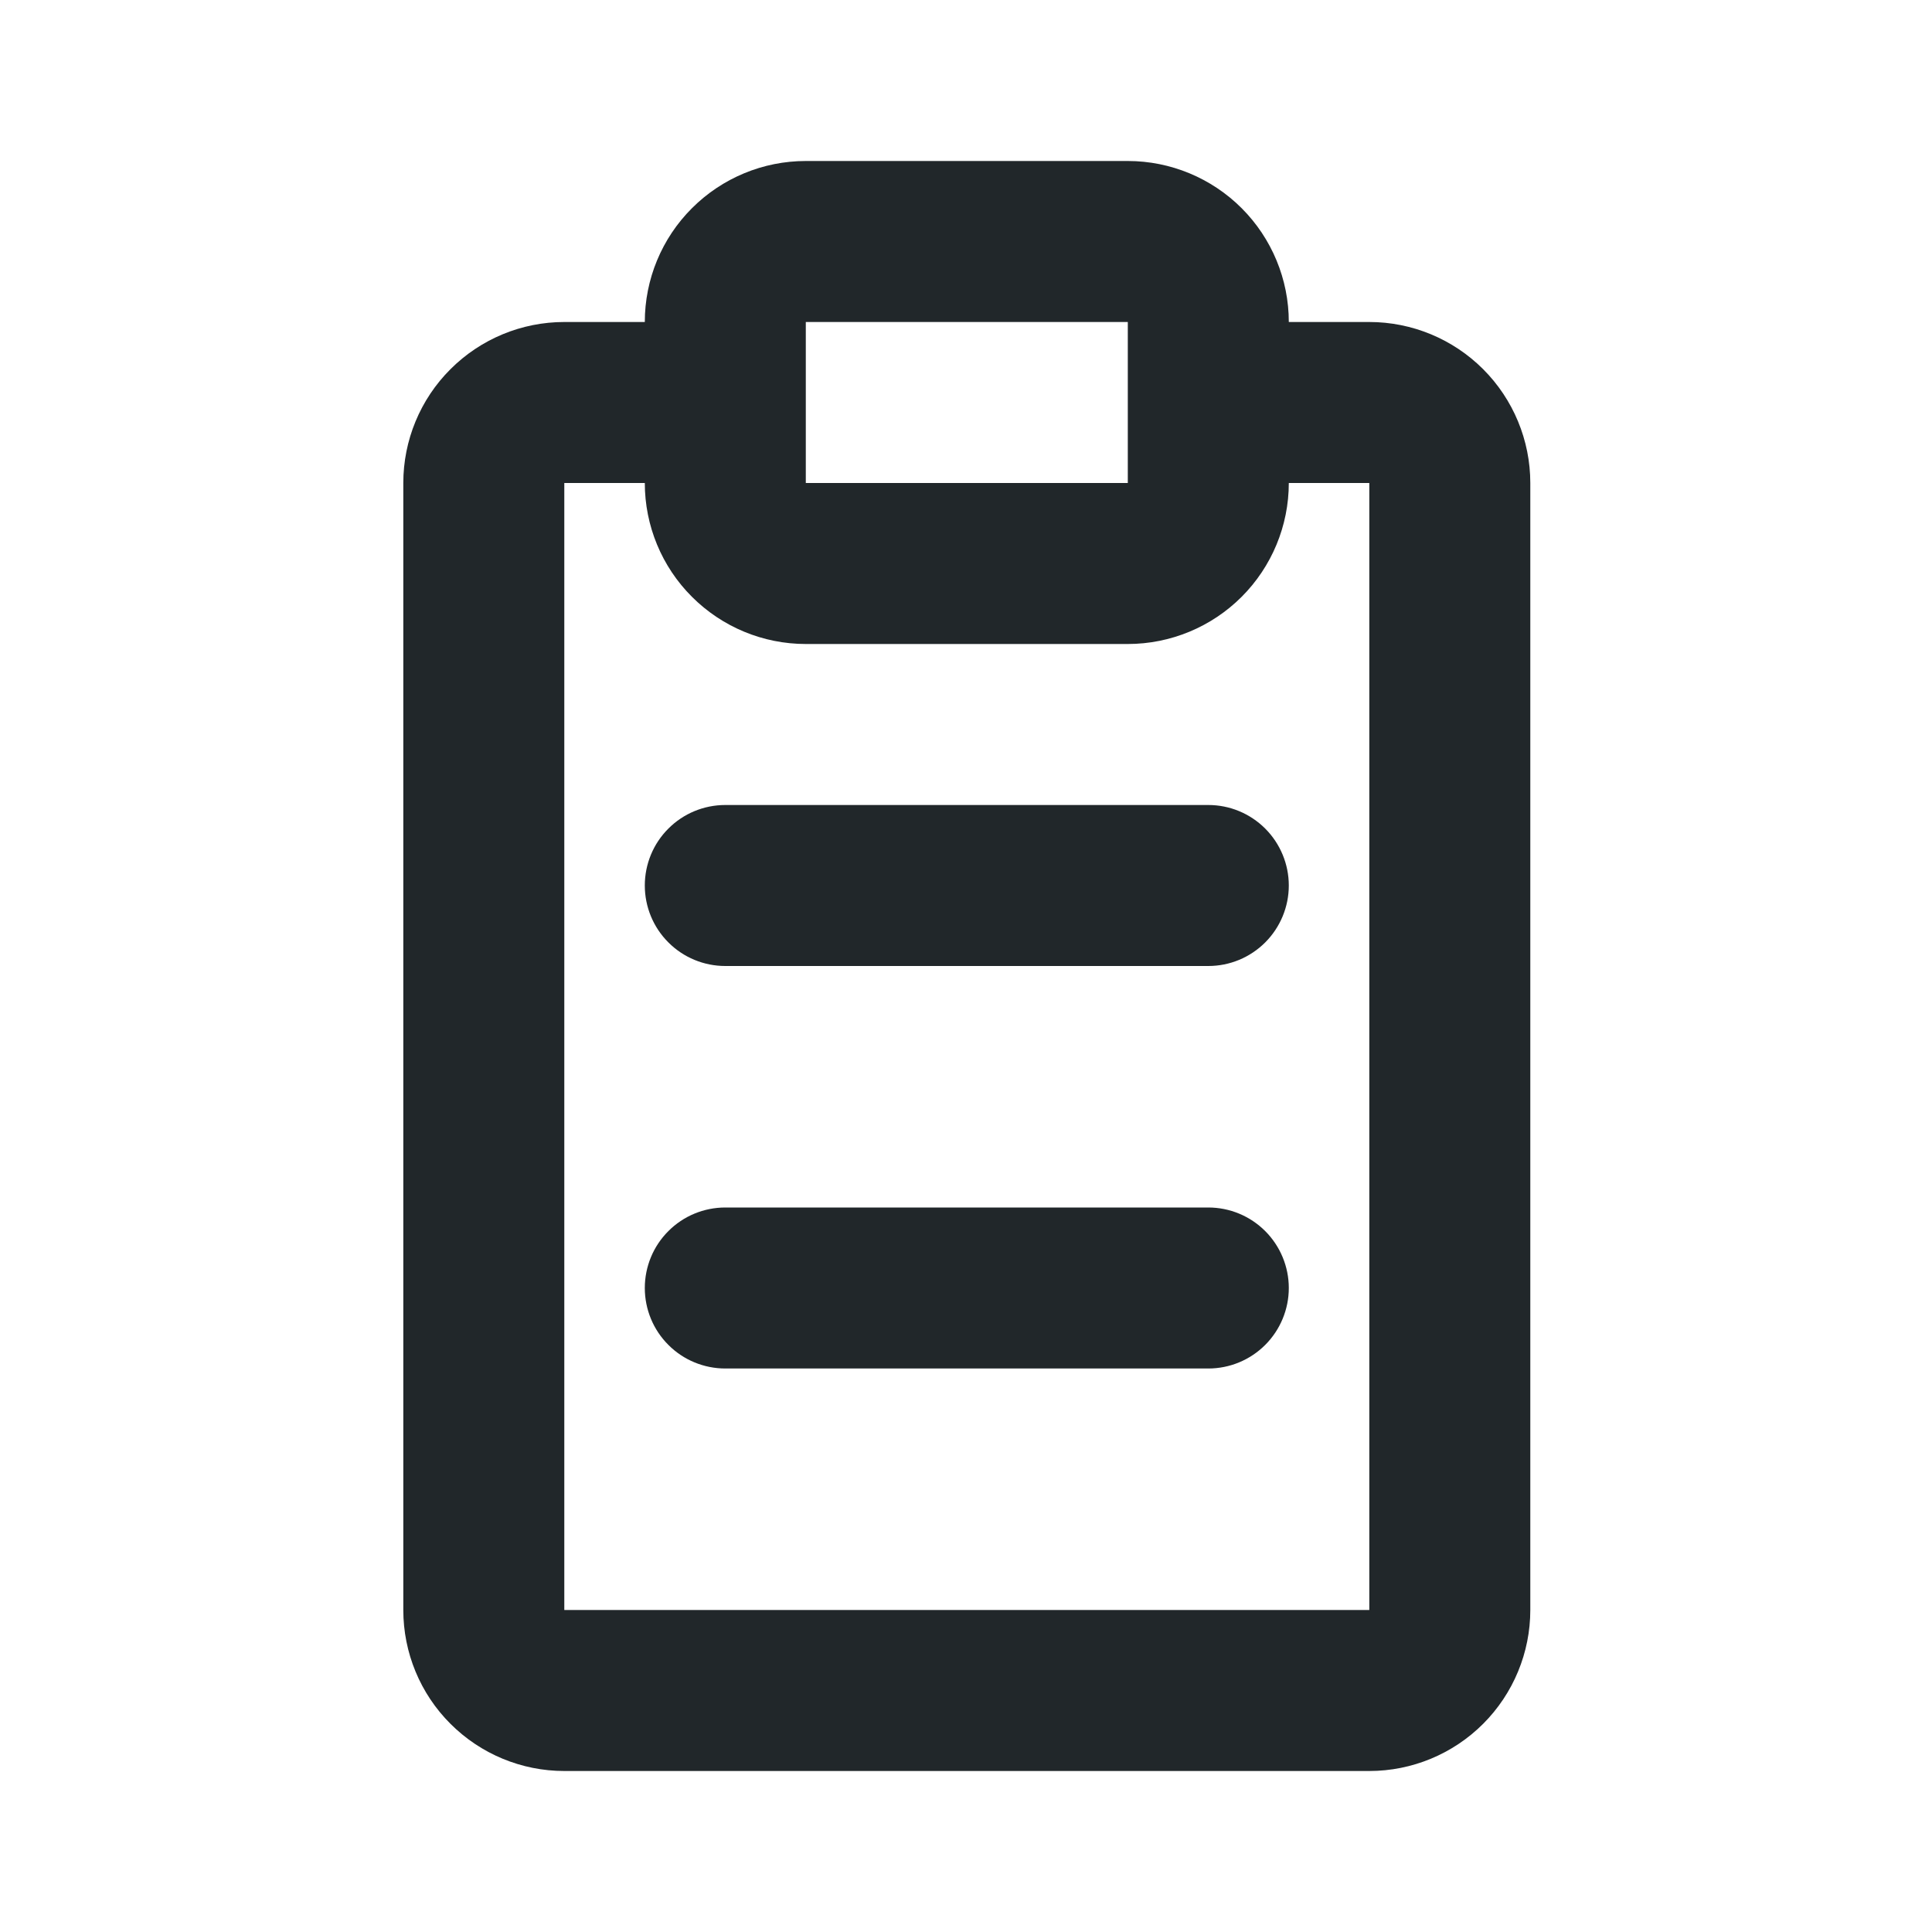 <svg width="24" height="24" viewBox="0 0 24 24" fill="none" xmlns="http://www.w3.org/2000/svg">
<path d="M10.01 4V6H14.01V4H10.01ZM16.01 4H17.01C17.54 4 18.049 4.211 18.424 4.586C18.799 4.961 19.01 5.47 19.01 6V20C19.01 20.53 18.799 21.039 18.424 21.414C18.049 21.789 17.54 22 17.01 22H7.01C6.479 22 5.971 21.789 5.596 21.414C5.22 21.039 5.01 20.53 5.01 20V6C5.01 5.47 5.22 4.961 5.596 4.586C5.971 4.211 6.479 4 7.01 4H8.01C8.01 3.47 8.22 2.961 8.596 2.586C8.971 2.211 9.479 2 10.01 2H14.01C14.54 2 15.049 2.211 15.424 2.586C15.799 2.961 16.01 3.47 16.01 4ZM16.01 6C16.01 6.53 15.799 7.039 15.424 7.414C15.049 7.789 14.54 8 14.01 8H10.01C9.479 8 8.971 7.789 8.596 7.414C8.22 7.039 8.01 6.53 8.01 6H7.01V20H17.01V6H16.01ZM9.01 10H15.01C15.275 10 15.529 10.105 15.717 10.293C15.904 10.48 16.01 10.735 16.01 11C16.01 11.265 15.904 11.52 15.717 11.707C15.529 11.895 15.275 12 15.01 12H9.01C8.745 12 8.49 11.895 8.303 11.707C8.115 11.52 8.01 11.265 8.01 11C8.01 10.735 8.115 10.48 8.303 10.293C8.49 10.105 8.745 10 9.01 10ZM9.01 15H15.01C15.275 15 15.529 15.105 15.717 15.293C15.904 15.48 16.01 15.735 16.01 16C16.01 16.265 15.904 16.52 15.717 16.707C15.529 16.895 15.275 17 15.01 17H9.01C8.745 17 8.49 16.895 8.303 16.707C8.115 16.52 8.01 16.265 8.01 16C8.01 15.735 8.115 15.48 8.303 15.293C8.49 15.105 8.745 15 9.01 15Z" fill="#21272A"/>
</svg>
